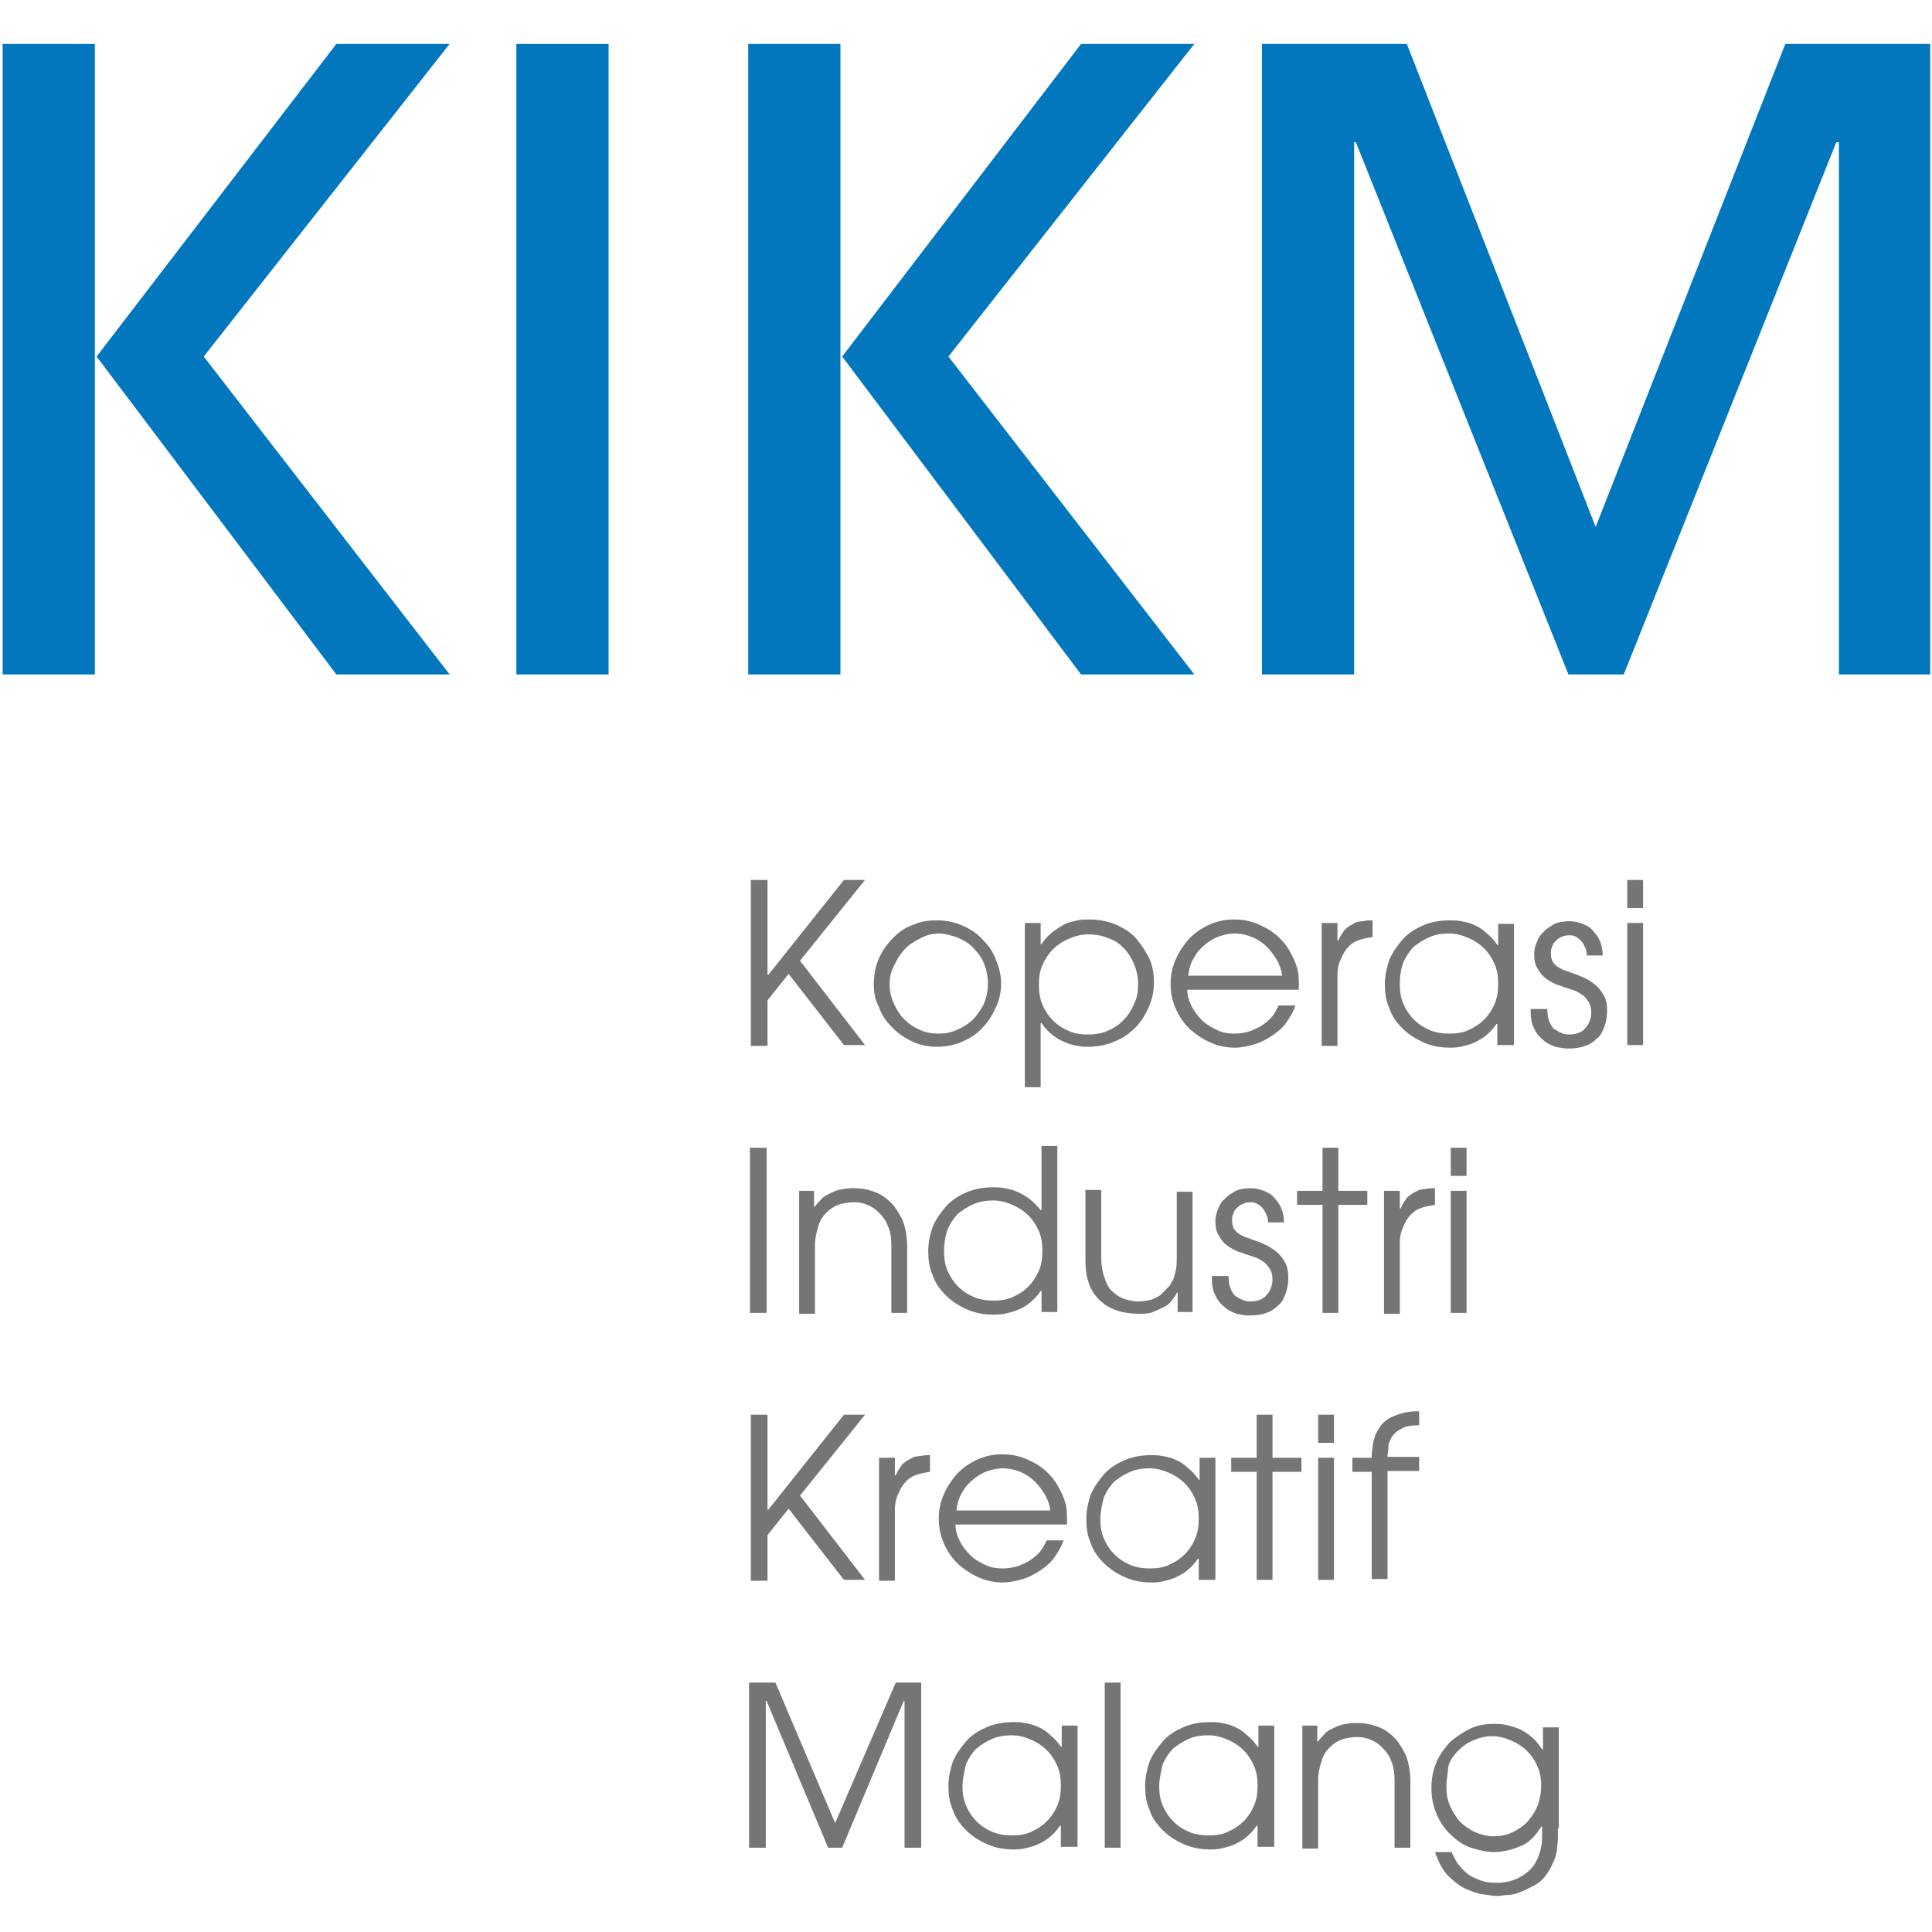 <?xml version="1.0" encoding="utf-8"?>
<!-- Generator: Adobe Illustrator 19.0.0, SVG Export Plug-In . SVG Version: 6.00 Build 0)  -->
<svg version="1.1" id="Layer_1" xmlns="http://www.w3.org/2000/svg" xmlns:xlink="http://www.w3.org/1999/xlink" x="0px" y="0px"
	 viewBox="0 0 220 220" enable-background="new 0 0 220 220" xml:space="preserve">
<g id="XMLID_34_">
	<g id="XMLID_533_">
		<path id="XMLID_534_" fill="#0277BD" d="M38.3,76.8L11,40.6h-0.2v36.2H0.3V5h10.5v35.6H11L38.3,5h12.9l-28,35.6l28,36.2H38.3z"/>
		<path id="XMLID_536_" fill="#0277BD" d="M58.8,76.8V5h10.5v71.8H58.8z"/>
		<path id="XMLID_538_" fill="#0277BD" d="M123.1,76.8L95.9,40.6h-0.2v36.2H85.2V5h10.5v35.6h0.2L123.1,5H136l-28,35.6l28,36.2
			H123.1z"/>
		<path id="XMLID_540_" fill="#0277BD" d="M209.4,76.8V16.2h-0.3l-24.2,60.6h-6.3l-24.2-60.6h-0.2v60.6h-10.5V5h16.5l21.5,55
			l21.6-55h16.5v71.8H209.4z"/>
	</g>
	<g id="XMLID_542_" opacity="0.54">
		<path id="XMLID_543_" d="M85.5,100.2h1.9V111h0.1l8.6-10.8h2.4l-7.4,9.2l7.4,9.6h-2.4l-6.3-8.1l-2.4,3v5.2h-1.9V100.2z"/>
		<path id="XMLID_545_" d="M99.5,112.1c0-1.1,0.2-2.1,0.6-3c0.4-0.9,1-1.7,1.6-2.3c0.7-0.7,1.4-1.2,2.3-1.5c0.9-0.4,1.8-0.5,2.7-0.5
			c1,0,2,0.2,2.9,0.6c0.9,0.4,1.7,0.9,2.3,1.6c0.7,0.7,1.2,1.4,1.5,2.3c0.4,0.9,0.6,1.8,0.6,2.7c0,0.9-0.2,1.9-0.6,2.7
			c-0.4,0.9-0.9,1.7-1.5,2.3c-0.6,0.7-1.4,1.2-2.3,1.6c-0.9,0.4-1.9,0.6-2.9,0.6c-1,0-2-0.2-2.8-0.6c-0.9-0.4-1.6-0.9-2.3-1.6
			c-0.7-0.7-1.2-1.4-1.5-2.3C99.7,114,99.5,113.1,99.5,112.1z M101.3,112.1c0,0.8,0.2,1.6,0.5,2.2c0.3,0.7,0.7,1.3,1.2,1.8
			c0.5,0.5,1.1,0.9,1.8,1.2c0.7,0.3,1.3,0.4,2.1,0.4c0.7,0,1.3-0.1,2-0.4c0.7-0.3,1.2-0.6,1.8-1.1c0.5-0.5,0.9-1.1,1.3-1.8
			c0.3-0.7,0.5-1.5,0.5-2.4c0-0.9-0.2-1.7-0.5-2.4c-0.3-0.7-0.8-1.3-1.3-1.8c-0.5-0.5-1.1-0.8-1.8-1.1c-0.7-0.2-1.3-0.4-1.9-0.4
			c-0.6,0-1.3,0.1-1.9,0.4c-0.6,0.3-1.2,0.6-1.8,1.1c-0.5,0.5-1,1.1-1.3,1.8C101.5,110.4,101.3,111.2,101.3,112.1z"/>
		<path id="XMLID_548_" d="M116.7,105.1h1.8v2.4h0.1c0.4-0.6,0.8-1,1.3-1.4c0.5-0.4,0.9-0.6,1.4-0.9c0.5-0.2,1-0.3,1.4-0.4
			c0.5-0.1,0.9-0.1,1.3-0.1c1.1,0,2.2,0.2,3.1,0.6c0.9,0.4,1.7,0.9,2.3,1.6c0.6,0.7,1.1,1.5,1.5,2.3c0.4,0.9,0.5,1.8,0.5,2.7
			c0,1-0.2,1.9-0.6,2.8c-0.4,0.9-0.9,1.7-1.5,2.3c-0.7,0.7-1.4,1.2-2.4,1.6c-0.9,0.4-1.9,0.6-3,0.6c-0.4,0-0.8,0-1.2-0.1
			c-0.5-0.1-0.9-0.2-1.4-0.4c-0.5-0.2-1-0.5-1.4-0.8c-0.5-0.4-0.9-0.8-1.3-1.4h-0.1v7.3h-1.8V105.1z M129.6,112.1
			c0-0.9-0.2-1.7-0.5-2.4c-0.3-0.7-0.7-1.3-1.2-1.8c-0.5-0.5-1.1-0.9-1.8-1.1c-0.7-0.3-1.4-0.4-2.2-0.4c-0.8,0-1.5,0.2-2.2,0.5
			c-0.7,0.3-1.3,0.7-1.8,1.2c-0.5,0.5-0.9,1.1-1.2,1.8c-0.3,0.7-0.4,1.4-0.4,2.2c0,0.8,0.1,1.6,0.4,2.3c0.3,0.7,0.7,1.3,1.2,1.8
			c0.5,0.5,1.1,0.9,1.8,1.2c0.7,0.3,1.4,0.4,2.1,0.4c0.8,0,1.6-0.1,2.3-0.4c0.7-0.3,1.3-0.7,1.8-1.2c0.5-0.5,0.9-1.1,1.2-1.8
			C129.5,113.6,129.6,112.9,129.6,112.1z"/>
		<path id="XMLID_551_" d="M135.2,112.7c0,0.7,0.2,1.3,0.5,1.9c0.3,0.6,0.7,1.1,1.2,1.6c0.5,0.5,1.1,0.8,1.7,1.1
			c0.6,0.3,1.3,0.4,2,0.4c0.6,0,1.2-0.1,1.8-0.3c0.5-0.2,1-0.4,1.4-0.7c0.4-0.3,0.8-0.6,1.1-1c0.3-0.4,0.5-0.8,0.7-1.2h1.9
			c-0.2,0.7-0.6,1.3-1,1.9c-0.4,0.6-1,1.1-1.6,1.5c-0.6,0.4-1.3,0.8-2,1c-0.7,0.2-1.5,0.4-2.3,0.4c-1,0-1.9-0.2-2.8-0.6
			c-0.9-0.4-1.6-0.9-2.3-1.5c-0.7-0.7-1.2-1.4-1.6-2.3c-0.4-0.9-0.6-1.8-0.6-2.9c0-1,0.2-1.9,0.6-2.8c0.4-0.9,0.9-1.6,1.5-2.3
			c0.7-0.7,1.4-1.2,2.3-1.6c0.9-0.4,1.8-0.6,2.8-0.6c0.8,0,1.5,0.1,2.1,0.3c0.7,0.2,1.2,0.5,1.8,0.8c0.5,0.3,1,0.7,1.4,1.1
			c0.4,0.4,0.7,0.8,1,1.3c0.4,0.7,0.7,1.3,0.9,2c0.2,0.7,0.2,1.3,0.2,1.9c0,0.1,0,0.2,0,0.3c0,0.1,0,0.2,0,0.3H135.2z M146,111.1
			c-0.1-0.8-0.4-1.5-0.8-2.1c-0.4-0.6-0.8-1.1-1.3-1.5c-0.5-0.4-1-0.7-1.6-0.9c-0.6-0.2-1.1-0.3-1.7-0.3c-0.5,0-1.1,0.1-1.7,0.3
			c-0.6,0.2-1.1,0.5-1.6,0.9c-0.5,0.4-1,0.9-1.3,1.5c-0.4,0.6-0.6,1.3-0.7,2.1H146z"/>
		<path id="XMLID_554_" d="M150.5,105.1h1.8v2h0.1c0.2-0.5,0.5-0.9,0.7-1.2c0.3-0.3,0.6-0.5,1-0.7c0.3-0.2,0.7-0.3,1.1-0.3
			c0.4-0.1,0.8-0.1,1.1-0.1v1.9c-0.6,0.1-1.2,0.2-1.7,0.4c-0.5,0.2-0.9,0.5-1.3,1c-0.3,0.4-0.5,0.8-0.7,1.3c-0.2,0.5-0.3,1-0.3,1.6
			v8.1h-1.8V105.1z"/>
		<path id="XMLID_556_" d="M172.3,119h-1.8v-2.4h-0.1c-0.4,0.6-0.8,1-1.3,1.4c-0.5,0.4-1,0.6-1.4,0.8c-0.5,0.2-1,0.3-1.4,0.4
			c-0.5,0.1-0.9,0.1-1.2,0.1c-1.1,0-2.1-0.2-3-0.6c-0.9-0.4-1.7-0.9-2.4-1.6c-0.7-0.7-1.2-1.4-1.5-2.3c-0.4-0.9-0.5-1.8-0.5-2.8
			c0-0.9,0.2-1.8,0.5-2.7c0.4-0.9,0.9-1.6,1.5-2.3c0.6-0.7,1.4-1.2,2.3-1.6c0.9-0.4,1.9-0.6,3.1-0.6c0.4,0,0.8,0,1.3,0.1
			c0.5,0.1,1,0.2,1.4,0.4c0.5,0.2,1,0.5,1.4,0.9c0.5,0.4,0.9,0.8,1.3,1.4h0.1v-2.4h1.8V119z M159.4,112.1c0,0.8,0.1,1.5,0.4,2.2
			c0.3,0.7,0.7,1.3,1.2,1.8c0.5,0.5,1.1,0.9,1.8,1.2c0.7,0.3,1.5,0.4,2.3,0.4c0.7,0,1.5-0.1,2.1-0.4c0.7-0.3,1.3-0.7,1.8-1.2
			c0.5-0.5,0.9-1.1,1.2-1.8c0.3-0.7,0.4-1.4,0.4-2.3c0-0.8-0.1-1.5-0.4-2.2c-0.3-0.7-0.7-1.3-1.2-1.8c-0.5-0.5-1.1-0.9-1.8-1.2
			c-0.7-0.3-1.4-0.5-2.2-0.5c-0.8,0-1.5,0.1-2.2,0.4c-0.7,0.3-1.3,0.7-1.8,1.1c-0.5,0.5-0.9,1.1-1.2,1.8
			C159.5,110.4,159.4,111.2,159.4,112.1z"/>
		<path id="XMLID_559_" d="M176.2,114.9c0,0.7,0.1,1.2,0.3,1.6c0.2,0.4,0.4,0.7,0.7,0.8c0.3,0.2,0.5,0.3,0.8,0.4
			c0.3,0.1,0.5,0.1,0.6,0.1c0.8,0,1.5-0.2,1.9-0.7c0.4-0.4,0.7-1.1,0.7-1.8c0-0.5-0.1-0.9-0.3-1.2c-0.2-0.3-0.4-0.6-0.7-0.8
			c-0.3-0.2-0.6-0.4-0.9-0.5c-0.3-0.1-0.6-0.2-0.9-0.3c-0.4-0.1-0.7-0.3-1.2-0.4c-0.4-0.2-0.8-0.4-1.2-0.7c-0.4-0.3-0.7-0.7-0.9-1.1
			c-0.3-0.4-0.4-1-0.4-1.6c0-0.5,0.1-1,0.3-1.4c0.2-0.5,0.4-0.9,0.8-1.2c0.3-0.4,0.8-0.6,1.2-0.9c0.5-0.2,1.1-0.3,1.7-0.3
			c0.5,0,1,0.1,1.5,0.3c0.5,0.2,0.9,0.4,1.2,0.8c0.3,0.3,0.6,0.7,0.8,1.2c0.2,0.5,0.3,1,0.3,1.5v0.1h-1.8c0-0.4-0.1-0.8-0.3-1.1
			c-0.1-0.3-0.3-0.5-0.5-0.7c-0.2-0.2-0.4-0.3-0.6-0.4c-0.2-0.1-0.4-0.1-0.6-0.1c-0.4,0-0.7,0.1-0.9,0.2c-0.3,0.1-0.5,0.3-0.7,0.5
			c-0.2,0.2-0.3,0.4-0.4,0.7c-0.1,0.2-0.1,0.5-0.1,0.7c0,0.4,0.1,0.7,0.2,0.9c0.2,0.3,0.4,0.5,0.6,0.6c0.3,0.2,0.5,0.3,0.8,0.4
			c0.3,0.1,0.6,0.2,0.8,0.3c0.4,0.1,0.8,0.3,1.3,0.5c0.5,0.2,0.9,0.5,1.3,0.8c0.4,0.3,0.7,0.7,1,1.2c0.3,0.5,0.4,1.1,0.4,1.8v0.1
			c0,0.6-0.1,1.1-0.3,1.7c-0.2,0.5-0.4,1-0.8,1.3c-0.4,0.4-0.8,0.7-1.4,0.9c-0.5,0.2-1.2,0.3-1.9,0.3c-0.5,0-1-0.1-1.5-0.2
			c-0.5-0.2-1-0.4-1.4-0.8c-0.4-0.3-0.8-0.8-1-1.3c-0.3-0.5-0.4-1.2-0.4-2v-0.2H176.2z"/>
		<path id="XMLID_561_" d="M185.3,100.2h1.8v3.2h-1.8V100.2z M185.3,105.1h1.8V119h-1.8V105.1z"/>
		<path id="XMLID_564_" d="M85.4,130.7h1.9v18.8h-1.9V130.7z"/>
		<path id="XMLID_566_" d="M90.9,135.6h1.8v1.8h0.1c0.1-0.2,0.3-0.4,0.6-0.7c0.2-0.3,0.5-0.5,0.9-0.7c0.4-0.2,0.8-0.4,1.2-0.5
			c0.5-0.1,1-0.2,1.6-0.2c0.9,0,1.6,0.1,2.4,0.4c0.7,0.2,1.4,0.7,2,1.3c0.5,0.5,0.9,1.2,1.3,2c0.3,0.8,0.5,1.8,0.5,2.9v7.6h-1.8
			v-7.6c0-0.9-0.1-1.7-0.4-2.3c-0.2-0.6-0.6-1.1-1-1.5c-0.5-0.5-1-0.8-1.6-1c-0.6-0.2-1-0.2-1.4-0.2c-0.4,0-0.9,0.1-1.4,0.2
			c-0.6,0.2-1.1,0.5-1.6,1c-0.4,0.4-0.7,0.8-0.9,1.5c-0.2,0.6-0.4,1.4-0.4,2.2v7.8h-1.8V135.6z"/>
		<path id="XMLID_568_" d="M120.4,149.4h-1.8V147h-0.1c-0.4,0.6-0.8,1-1.3,1.4c-0.5,0.4-0.9,0.6-1.4,0.8c-0.5,0.2-1,0.3-1.4,0.4
			c-0.5,0.1-0.9,0.1-1.3,0.1c-1.1,0-2.1-0.2-3-0.6c-0.9-0.4-1.7-0.9-2.4-1.6c-0.7-0.7-1.2-1.4-1.5-2.3c-0.4-0.9-0.5-1.8-0.5-2.8
			c0-0.9,0.2-1.8,0.5-2.7c0.4-0.9,0.9-1.6,1.5-2.3c0.6-0.7,1.4-1.2,2.3-1.6c0.9-0.4,1.9-0.6,3.1-0.6c0.4,0,0.8,0,1.3,0.1
			c0.5,0.1,1,0.2,1.4,0.4c0.5,0.2,1,0.5,1.4,0.8c0.5,0.4,0.9,0.8,1.3,1.3h0.1v-7.3h1.8V149.4z M107.5,142.5c0,0.8,0.1,1.5,0.4,2.2
			c0.3,0.7,0.7,1.3,1.2,1.8c0.5,0.5,1.1,0.9,1.8,1.2c0.7,0.3,1.5,0.4,2.3,0.4c0.7,0,1.5-0.1,2.1-0.4c0.7-0.3,1.3-0.7,1.8-1.2
			c0.5-0.5,0.9-1.1,1.2-1.8c0.3-0.7,0.4-1.4,0.4-2.3c0-0.8-0.1-1.5-0.4-2.2c-0.3-0.7-0.7-1.3-1.2-1.8c-0.5-0.5-1.1-0.9-1.8-1.2
			c-0.7-0.3-1.4-0.5-2.2-0.5c-0.8,0-1.5,0.1-2.2,0.4c-0.7,0.3-1.3,0.7-1.8,1.1c-0.5,0.5-0.9,1.1-1.2,1.8
			C107.6,140.9,107.5,141.7,107.5,142.5z"/>
		<path id="XMLID_571_" d="M135.8,149.4h-1.7v-2.2h-0.1c-0.1,0.3-0.3,0.5-0.5,0.8c-0.2,0.3-0.5,0.6-0.9,0.8
			c-0.4,0.2-0.8,0.4-1.3,0.6c-0.5,0.2-1.1,0.2-1.7,0.2c-0.7,0-1.3-0.1-1.8-0.2c-0.5-0.1-1-0.3-1.4-0.5c-0.4-0.2-0.7-0.4-1-0.7
			c-0.3-0.2-0.5-0.5-0.6-0.6c-0.5-0.6-0.8-1.3-1-2.1c-0.2-0.8-0.2-1.6-0.2-2.3v-7.7h1.8v7.6c0,0.9,0.1,1.6,0.3,2.2
			c0.2,0.6,0.4,1.1,0.7,1.5c0.5,0.5,1,0.9,1.6,1.1c0.6,0.2,1.1,0.3,1.6,0.3c0.5,0,1-0.1,1.5-0.2c0.5-0.2,1-0.4,1.4-0.9
			c0.2-0.2,0.4-0.4,0.6-0.6c0.2-0.2,0.3-0.5,0.5-0.8c0.1-0.3,0.2-0.7,0.3-1.1c0.1-0.4,0.1-1,0.1-1.6v-7.3h1.8V149.4z"/>
		<path id="XMLID_573_" d="M139.9,145.3c0,0.7,0.1,1.2,0.3,1.6c0.2,0.4,0.4,0.7,0.7,0.8c0.3,0.2,0.5,0.3,0.8,0.4
			c0.3,0.1,0.5,0.1,0.6,0.1c0.8,0,1.5-0.2,1.9-0.7c0.4-0.4,0.7-1.1,0.7-1.8c0-0.5-0.1-0.9-0.3-1.2c-0.2-0.3-0.4-0.6-0.7-0.8
			c-0.3-0.2-0.6-0.4-0.9-0.5c-0.3-0.1-0.6-0.2-0.9-0.3c-0.4-0.1-0.7-0.3-1.2-0.4c-0.4-0.2-0.8-0.4-1.2-0.7c-0.4-0.3-0.7-0.7-0.9-1.1
			c-0.3-0.4-0.4-1-0.4-1.6c0-0.5,0.1-1,0.3-1.4c0.2-0.5,0.4-0.9,0.8-1.2c0.3-0.4,0.8-0.6,1.2-0.9c0.5-0.2,1.1-0.3,1.7-0.3
			c0.5,0,1,0.1,1.5,0.3c0.5,0.2,0.9,0.4,1.2,0.8c0.3,0.3,0.6,0.7,0.8,1.2c0.2,0.5,0.3,1,0.3,1.5v0.1h-1.8c0-0.4-0.1-0.8-0.3-1.1
			c-0.1-0.3-0.3-0.5-0.5-0.7c-0.2-0.2-0.4-0.3-0.6-0.4c-0.2-0.1-0.4-0.1-0.6-0.1c-0.4,0-0.7,0.1-0.9,0.2c-0.3,0.1-0.5,0.3-0.7,0.5
			c-0.2,0.2-0.3,0.4-0.4,0.7c-0.1,0.2-0.1,0.5-0.1,0.7c0,0.4,0.1,0.7,0.2,0.9c0.2,0.3,0.4,0.5,0.6,0.6c0.3,0.2,0.5,0.3,0.8,0.4
			c0.3,0.1,0.6,0.2,0.8,0.3c0.4,0.1,0.8,0.3,1.3,0.5c0.5,0.2,0.9,0.5,1.3,0.8c0.4,0.3,0.7,0.7,1,1.2c0.3,0.5,0.4,1.1,0.4,1.8v0.1
			c0,0.6-0.1,1.1-0.3,1.7c-0.2,0.5-0.4,1-0.8,1.3c-0.4,0.4-0.8,0.7-1.4,0.9c-0.5,0.2-1.2,0.3-1.9,0.3c-0.5,0-1-0.1-1.5-0.2
			c-0.5-0.2-1-0.4-1.4-0.8c-0.4-0.3-0.8-0.8-1-1.3c-0.3-0.5-0.4-1.2-0.4-2v-0.2H139.9z"/>
		<path id="XMLID_575_" d="M150.6,137.2h-2.9v-1.6h2.9v-4.9h1.8v4.9h3.3v1.6h-3.3v12.3h-1.8V137.2z"/>
		<path id="XMLID_577_" d="M157.6,135.6h1.8v2h0.1c0.2-0.5,0.5-0.9,0.7-1.2c0.3-0.3,0.6-0.5,1-0.7c0.3-0.2,0.7-0.3,1.1-0.3
			c0.4-0.1,0.8-0.1,1.1-0.1v1.9c-0.6,0.1-1.2,0.2-1.7,0.4c-0.5,0.2-0.9,0.5-1.3,1c-0.3,0.4-0.5,0.8-0.7,1.3c-0.2,0.5-0.3,1-0.3,1.6
			v8.1h-1.8V135.6z"/>
		<path id="XMLID_579_" d="M165.2,130.7h1.8v3.2h-1.8V130.7z M165.2,135.6h1.8v13.9h-1.8V135.6z"/>
		<path id="XMLID_582_" d="M85.5,161.1h1.9v10.8h0.1l8.6-10.8h2.4l-7.4,9.2l7.4,9.6h-2.4l-6.3-8.1l-2.4,3v5.2h-1.9V161.1z"/>
		<path id="XMLID_584_" d="M100.1,166h1.8v2h0.1c0.2-0.5,0.5-0.9,0.7-1.2c0.3-0.3,0.6-0.5,1-0.7c0.3-0.2,0.7-0.3,1.1-0.3
			c0.4-0.1,0.8-0.1,1.1-0.1v1.9c-0.6,0.1-1.2,0.2-1.7,0.4c-0.5,0.2-0.9,0.5-1.3,1c-0.3,0.4-0.5,0.8-0.7,1.3c-0.2,0.5-0.3,1-0.3,1.6
			v8.1h-1.8V166z"/>
		<path id="XMLID_586_" d="M108.8,173.6c0,0.7,0.2,1.3,0.5,1.9c0.3,0.6,0.7,1.1,1.2,1.6c0.5,0.5,1.1,0.8,1.7,1.1
			c0.6,0.3,1.3,0.4,2,0.4c0.6,0,1.2-0.1,1.8-0.3c0.5-0.2,1-0.4,1.4-0.7c0.4-0.3,0.8-0.6,1.1-1c0.3-0.4,0.5-0.8,0.7-1.2h1.9
			c-0.2,0.7-0.6,1.3-1,1.9c-0.4,0.6-1,1.1-1.6,1.5c-0.6,0.4-1.3,0.8-2,1c-0.7,0.2-1.5,0.4-2.3,0.4c-1,0-1.9-0.2-2.8-0.6
			c-0.9-0.4-1.6-0.9-2.3-1.5c-0.7-0.7-1.2-1.4-1.6-2.3c-0.4-0.9-0.6-1.8-0.6-2.9c0-1,0.2-1.9,0.6-2.8c0.4-0.9,0.9-1.6,1.5-2.3
			c0.7-0.7,1.4-1.2,2.3-1.6c0.9-0.4,1.8-0.6,2.8-0.6c0.8,0,1.5,0.1,2.1,0.3c0.7,0.2,1.2,0.5,1.8,0.8c0.5,0.3,1,0.7,1.4,1.1
			c0.4,0.4,0.7,0.8,1,1.3c0.4,0.7,0.7,1.3,0.9,2c0.2,0.7,0.2,1.3,0.2,1.9c0,0.1,0,0.2,0,0.3c0,0.1,0,0.2,0,0.3H108.8z M119.6,172
			c-0.1-0.8-0.4-1.5-0.8-2.1c-0.4-0.6-0.8-1.1-1.3-1.5c-0.5-0.4-1-0.7-1.6-0.9c-0.6-0.2-1.1-0.3-1.7-0.3c-0.5,0-1.1,0.1-1.7,0.3
			c-0.6,0.2-1.1,0.5-1.6,0.9c-0.5,0.4-1,0.9-1.3,1.5c-0.4,0.6-0.6,1.3-0.7,2.1H119.6z"/>
		<path id="XMLID_589_" d="M138.3,179.9h-1.8v-2.4h-0.1c-0.4,0.6-0.8,1-1.3,1.4c-0.5,0.4-1,0.6-1.4,0.8c-0.5,0.2-1,0.3-1.4,0.4
			c-0.5,0.1-0.9,0.1-1.2,0.1c-1.1,0-2.1-0.2-3-0.6c-0.9-0.4-1.7-0.9-2.4-1.6c-0.7-0.7-1.2-1.4-1.5-2.3c-0.4-0.9-0.5-1.8-0.5-2.8
			c0-0.9,0.2-1.8,0.5-2.7c0.4-0.9,0.9-1.6,1.5-2.3c0.6-0.7,1.4-1.2,2.3-1.6c0.9-0.4,1.9-0.6,3.1-0.6c0.4,0,0.8,0,1.3,0.1
			c0.5,0.1,1,0.2,1.4,0.4c0.5,0.2,1,0.5,1.4,0.9c0.5,0.4,0.9,0.8,1.3,1.4h0.1V166h1.8V179.9z M125.3,173c0,0.8,0.1,1.5,0.4,2.2
			c0.3,0.7,0.7,1.3,1.2,1.8c0.5,0.5,1.1,0.9,1.8,1.2c0.7,0.3,1.5,0.4,2.3,0.4c0.7,0,1.5-0.1,2.1-0.4c0.7-0.3,1.3-0.7,1.8-1.2
			c0.5-0.5,0.9-1.1,1.2-1.8c0.3-0.7,0.4-1.4,0.4-2.3c0-0.8-0.1-1.5-0.4-2.2c-0.3-0.7-0.7-1.3-1.2-1.8c-0.5-0.5-1.1-0.9-1.8-1.2
			c-0.7-0.3-1.4-0.5-2.2-0.5c-0.8,0-1.5,0.1-2.2,0.4c-0.7,0.3-1.3,0.7-1.8,1.1c-0.5,0.5-0.9,1.1-1.2,1.8
			C125.5,171.3,125.3,172.1,125.3,173z"/>
		<path id="XMLID_592_" d="M143.1,167.6h-2.9V166h2.9v-4.9h1.8v4.9h3.3v1.6h-3.3v12.3h-1.8V167.6z"/>
		<path id="XMLID_594_" d="M150.1,161.1h1.8v3.2h-1.8V161.1z M150.1,166h1.8v13.9h-1.8V166z"/>
		<path id="XMLID_597_" d="M156.1,167.6H154V166h2.2c0-0.3,0-0.7,0.1-1.1c0-0.4,0.1-0.8,0.2-1.1c0.1-0.4,0.3-0.8,0.5-1.1
			c0.2-0.4,0.5-0.7,0.9-1c0.4-0.3,0.9-0.5,1.5-0.7c0.6-0.2,1.3-0.3,2.2-0.3v1.6c-0.9,0-1.6,0.1-2,0.4c-0.5,0.2-0.8,0.5-1.1,0.9
			c-0.2,0.4-0.4,0.7-0.4,1.1c0,0.4-0.1,0.8-0.1,1.1v0.1h3.6v1.6h-3.6v12.3h-1.8V167.6z"/>
		<path id="XMLID_599_" d="M85.4,191.6h2.9l6.8,16l6.9-16h2.9v18.8H103v-16.7h-0.1l-7,16.7h-1.6l-7-16.7h-0.1v16.7h-1.9V191.6z"/>
		<path id="XMLID_601_" d="M122.6,210.3h-1.8v-2.4h-0.1c-0.4,0.6-0.8,1-1.3,1.4c-0.5,0.4-1,0.6-1.4,0.8c-0.5,0.2-1,0.3-1.4,0.4
			c-0.5,0.1-0.9,0.1-1.2,0.1c-1.1,0-2.1-0.2-3-0.6c-0.9-0.4-1.7-0.9-2.4-1.6c-0.7-0.7-1.2-1.4-1.5-2.3c-0.4-0.9-0.5-1.8-0.5-2.8
			c0-0.9,0.2-1.8,0.5-2.7c0.4-0.9,0.9-1.6,1.5-2.3c0.6-0.7,1.4-1.2,2.3-1.6c0.9-0.4,1.9-0.6,3.1-0.6c0.4,0,0.8,0,1.3,0.1
			c0.5,0.1,1,0.2,1.4,0.4c0.5,0.2,1,0.5,1.4,0.9c0.5,0.4,0.9,0.8,1.3,1.4h0.1v-2.4h1.8V210.3z M109.6,203.4c0,0.8,0.1,1.5,0.4,2.2
			c0.3,0.7,0.7,1.3,1.2,1.8c0.5,0.5,1.1,0.9,1.8,1.2c0.7,0.3,1.5,0.4,2.3,0.4c0.7,0,1.5-0.1,2.1-0.4c0.7-0.3,1.3-0.7,1.8-1.2
			c0.5-0.5,0.9-1.1,1.2-1.8c0.3-0.7,0.4-1.4,0.4-2.3c0-0.8-0.1-1.5-0.4-2.2c-0.3-0.7-0.7-1.3-1.2-1.8c-0.5-0.5-1.1-0.9-1.8-1.2
			c-0.7-0.3-1.4-0.5-2.2-0.5c-0.8,0-1.5,0.1-2.2,0.4c-0.7,0.3-1.3,0.7-1.8,1.1c-0.5,0.5-0.9,1.1-1.2,1.8
			C109.8,201.8,109.6,202.6,109.6,203.4z"/>
		<path id="XMLID_604_" d="M125.8,191.6h1.8v18.8h-1.8V191.6z"/>
		<path id="XMLID_606_" d="M145,210.3h-1.8v-2.4h-0.1c-0.4,0.6-0.8,1-1.3,1.4c-0.5,0.4-1,0.6-1.4,0.8c-0.5,0.2-1,0.3-1.4,0.4
			c-0.5,0.1-0.9,0.1-1.2,0.1c-1.1,0-2.1-0.2-3-0.6c-0.9-0.4-1.7-0.9-2.4-1.6c-0.7-0.7-1.2-1.4-1.5-2.3c-0.4-0.9-0.5-1.8-0.5-2.8
			c0-0.9,0.2-1.8,0.5-2.7c0.4-0.9,0.9-1.6,1.5-2.3c0.6-0.7,1.4-1.2,2.3-1.6c0.9-0.4,1.9-0.6,3.1-0.6c0.4,0,0.8,0,1.3,0.1
			c0.5,0.1,1,0.2,1.4,0.4c0.5,0.2,1,0.5,1.4,0.9c0.5,0.4,0.9,0.8,1.3,1.4h0.1v-2.4h1.8V210.3z M132,203.4c0,0.8,0.1,1.5,0.4,2.2
			c0.3,0.7,0.7,1.3,1.2,1.8c0.5,0.5,1.1,0.9,1.8,1.2c0.7,0.3,1.5,0.4,2.3,0.4c0.7,0,1.5-0.1,2.1-0.4c0.7-0.3,1.3-0.7,1.8-1.2
			c0.5-0.5,0.9-1.1,1.2-1.8c0.3-0.7,0.4-1.4,0.4-2.3c0-0.8-0.1-1.5-0.4-2.2c-0.3-0.7-0.7-1.3-1.2-1.8c-0.5-0.5-1.1-0.9-1.8-1.2
			c-0.7-0.3-1.4-0.5-2.2-0.5c-0.8,0-1.5,0.1-2.2,0.4c-0.7,0.3-1.3,0.7-1.8,1.1c-0.5,0.5-0.9,1.1-1.2,1.8
			C132.2,201.8,132,202.6,132,203.4z"/>
		<path id="XMLID_609_" d="M148.2,196.5h1.8v1.8h0.1c0.1-0.2,0.3-0.4,0.6-0.7c0.2-0.3,0.5-0.5,0.9-0.7c0.4-0.2,0.8-0.4,1.2-0.5
			c0.5-0.1,1-0.2,1.6-0.2c0.9,0,1.6,0.1,2.4,0.4c0.7,0.2,1.4,0.7,2,1.3c0.5,0.5,0.9,1.2,1.3,2c0.3,0.8,0.5,1.8,0.5,2.9v7.6h-1.8
			v-7.6c0-0.9-0.1-1.7-0.4-2.3c-0.2-0.6-0.6-1.1-1-1.5c-0.5-0.5-1-0.8-1.6-1c-0.6-0.2-1-0.2-1.4-0.2c-0.4,0-0.9,0.1-1.4,0.2
			c-0.6,0.2-1.1,0.5-1.6,1c-0.4,0.4-0.7,0.8-0.9,1.5c-0.2,0.6-0.4,1.4-0.4,2.2v7.8h-1.8V196.5z"/>
		<path id="XMLID_611_" d="M177.4,208.2c0,0.4,0,0.8,0,1.2c0,0.4-0.1,0.8-0.1,1.3c-0.1,0.4-0.2,0.9-0.4,1.3
			c-0.2,0.4-0.4,0.9-0.7,1.3c-0.4,0.6-0.9,1.1-1.5,1.4c-0.6,0.3-1.1,0.6-1.7,0.8c-0.5,0.2-1,0.3-1.5,0.3c-0.4,0-0.7,0.1-0.9,0.1
			c-0.5,0-1.1-0.1-1.8-0.2c-0.7-0.1-1.4-0.4-2.1-0.7c-0.7-0.4-1.3-0.9-1.9-1.5c-0.6-0.7-1-1.5-1.4-2.6h1.9c0.1,0.3,0.3,0.6,0.5,1
			c0.2,0.4,0.6,0.8,1,1.2c0.4,0.4,0.9,0.7,1.5,0.9c0.6,0.3,1.3,0.4,2.2,0.4c0.6,0,1.2-0.1,1.8-0.3c0.6-0.2,1.1-0.5,1.6-0.9
			c0.5-0.4,0.9-0.9,1.2-1.6c0.3-0.7,0.5-1.5,0.5-2.4v-1.2h-0.1c-0.3,0.5-0.6,0.9-1,1.3c-0.4,0.4-0.8,0.7-1.3,0.9
			c-0.5,0.2-1,0.4-1.5,0.5c-0.5,0.1-1,0.2-1.5,0.2c-0.9,0-1.8-0.2-2.7-0.5c-0.9-0.3-1.6-0.8-2.3-1.5c-0.7-0.6-1.2-1.4-1.6-2.3
			c-0.4-0.9-0.6-1.9-0.6-3c0-1.1,0.2-2.1,0.6-3c0.4-0.9,1-1.7,1.6-2.3c0.7-0.6,1.5-1.1,2.3-1.5c0.9-0.4,1.8-0.5,2.7-0.5
			c0.3,0,0.7,0,1.2,0.1c0.4,0.1,0.9,0.2,1.4,0.4c0.5,0.2,1,0.5,1.5,0.9c0.5,0.4,0.9,0.9,1.3,1.5h0.1v-2.5h1.8V208.2z M164.7,203.4
			c0,0.8,0.1,1.5,0.4,2.2c0.3,0.7,0.7,1.3,1.1,1.8c0.5,0.5,1.1,0.9,1.7,1.2c0.7,0.3,1.4,0.5,2.2,0.5c0.9,0,1.7-0.2,2.4-0.6
			c0.7-0.4,1.3-0.8,1.7-1.4c0.5-0.6,0.8-1.2,1-1.8c0.2-0.7,0.3-1.3,0.3-1.9c0-0.8-0.1-1.5-0.4-2.2c-0.3-0.7-0.7-1.3-1.2-1.8
			c-0.5-0.5-1.1-0.9-1.8-1.2c-0.7-0.3-1.4-0.5-2.2-0.5c-0.8,0-1.5,0.2-2.2,0.5c-0.7,0.3-1.2,0.7-1.7,1.2c-0.5,0.5-0.9,1.1-1.1,1.8
			C164.9,201.9,164.7,202.6,164.7,203.4z"/>
	</g>
</g>
</svg>
